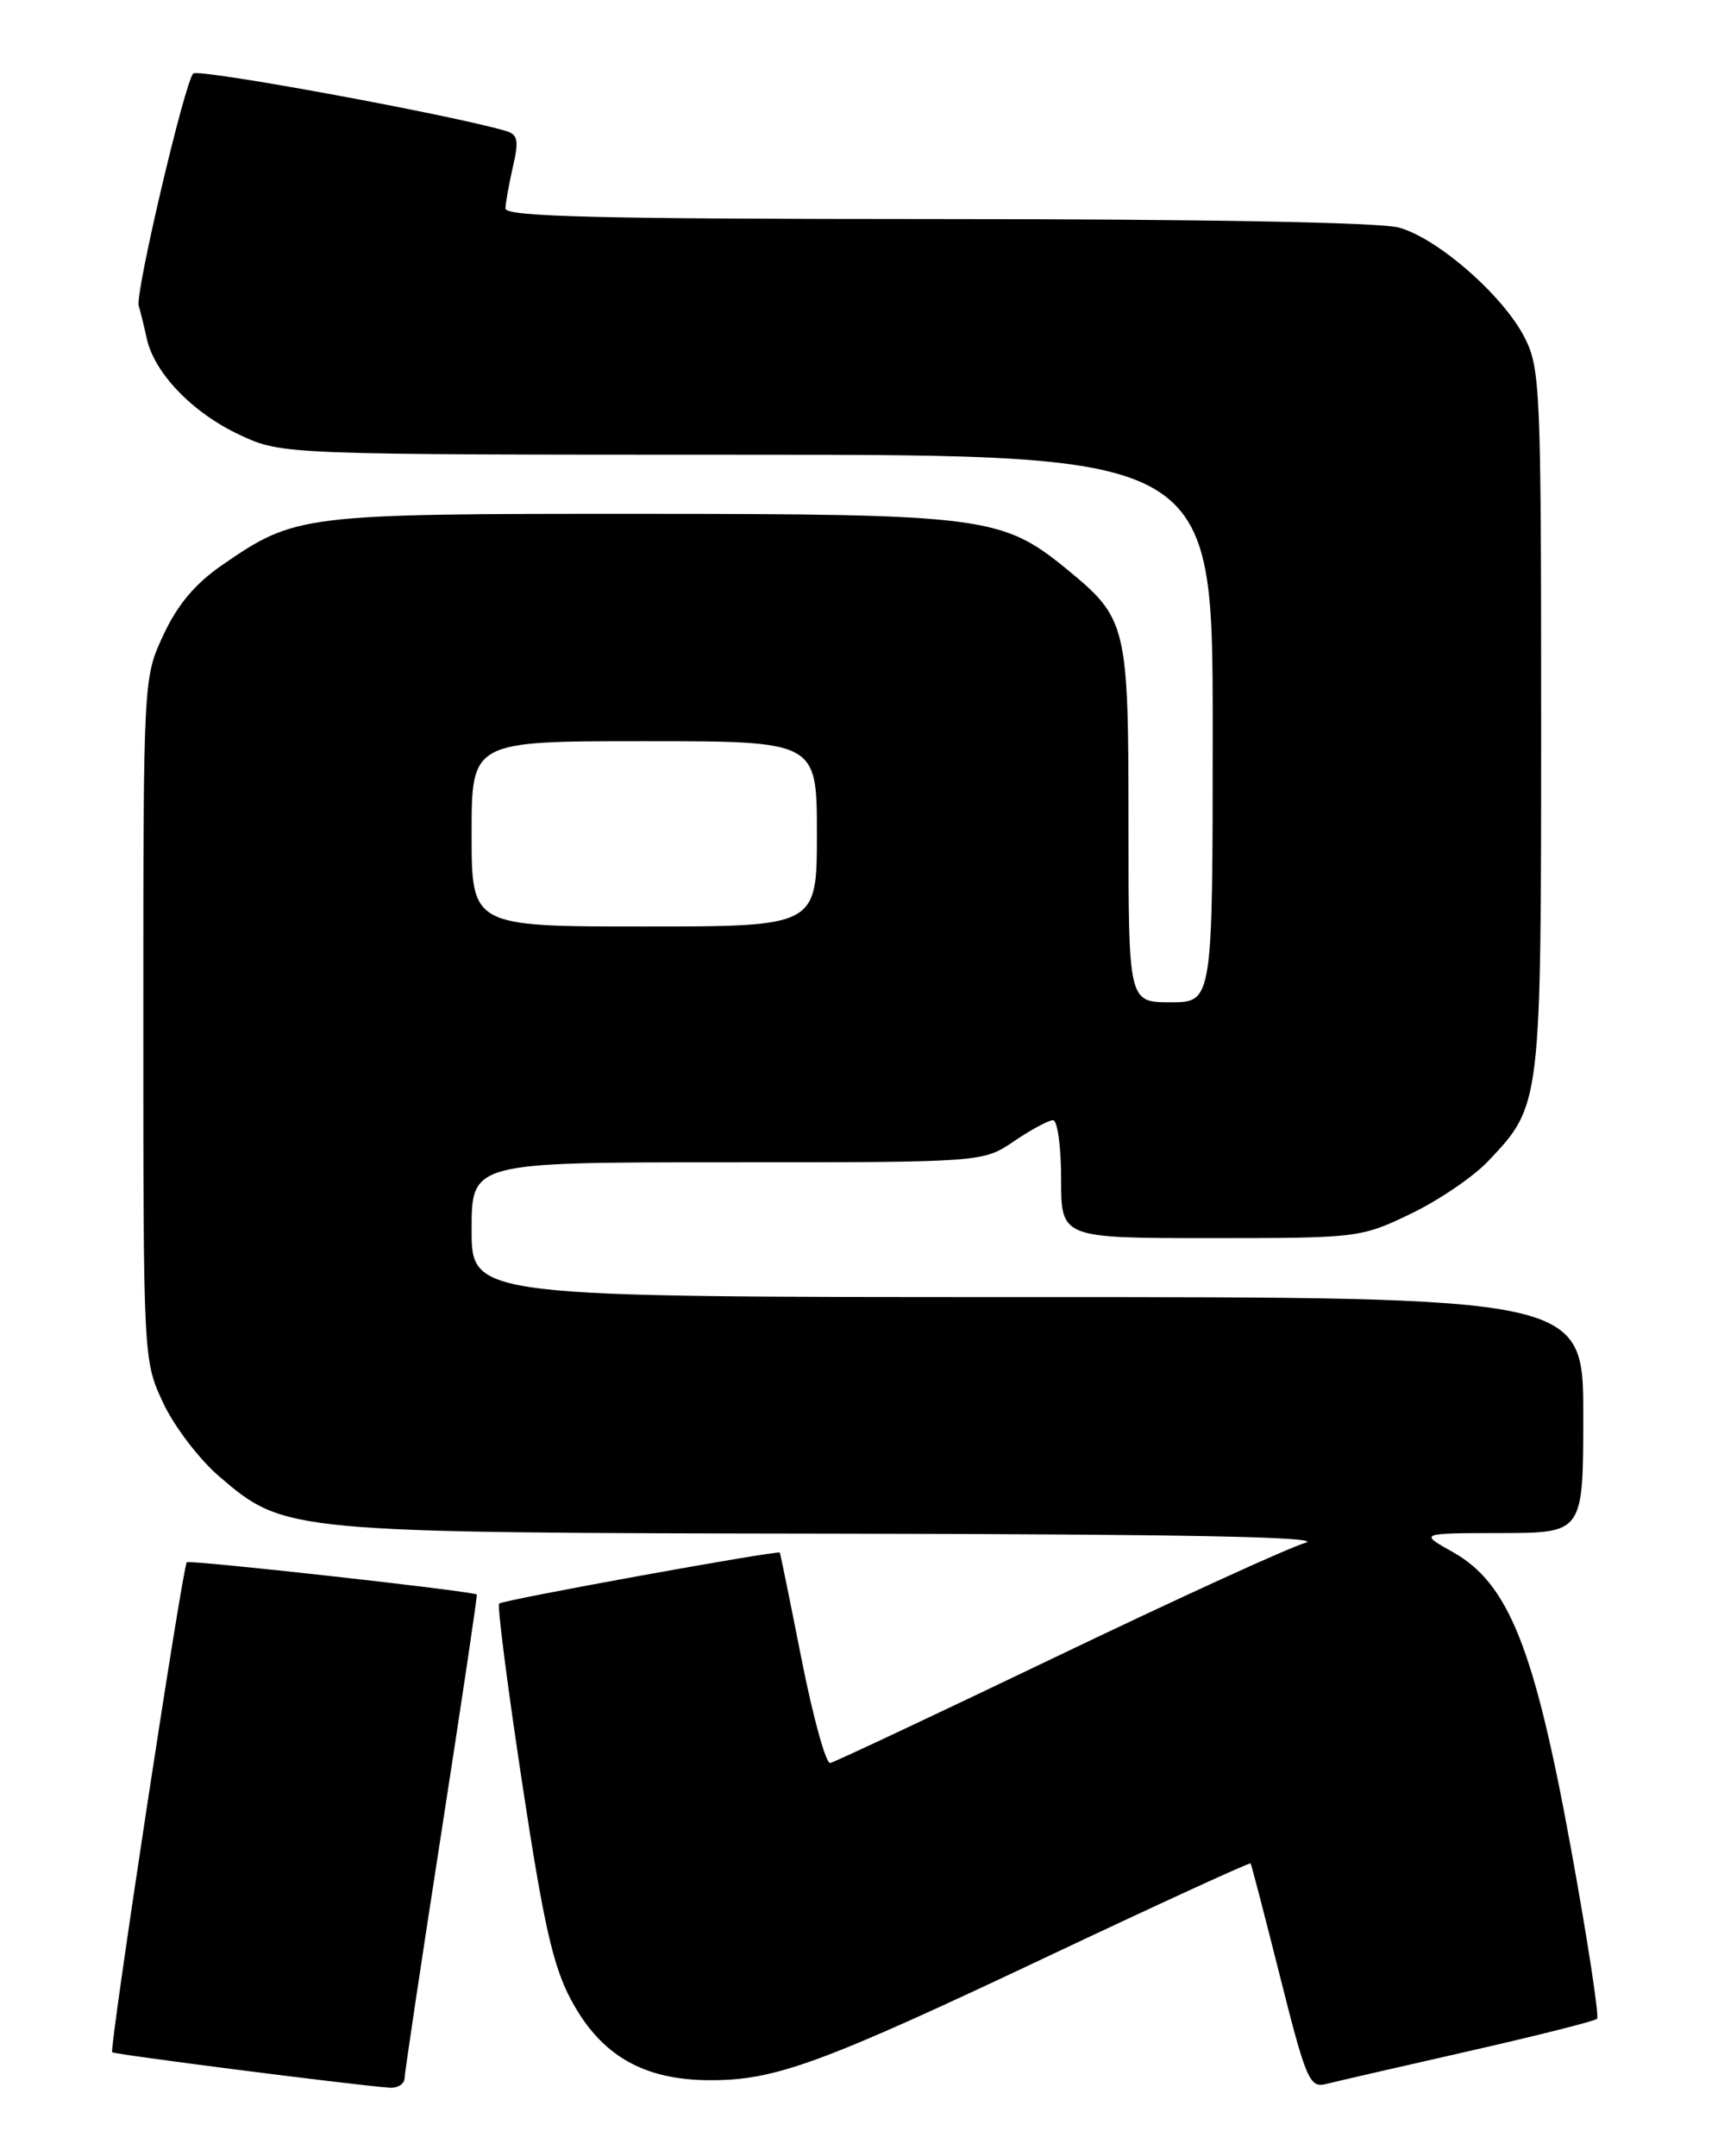 <?xml version="1.0" encoding="UTF-8" standalone="no"?>
<!DOCTYPE svg PUBLIC "-//W3C//DTD SVG 1.1//EN" "http://www.w3.org/Graphics/SVG/1.1/DTD/svg11.dtd" >
<svg xmlns="http://www.w3.org/2000/svg" xmlns:xlink="http://www.w3.org/1999/xlink" version="1.1" viewBox="0 0 204 256">
 <g >
 <path fill="currentColor"
d=" M 48.04 246.75 C 48.06 246.06 50.03 232.90 52.42 217.50 C 54.81 202.10 56.70 189.42 56.62 189.32 C 56.31 188.93 22.49 185.17 22.18 185.49 C 21.68 185.99 12.96 243.29 13.32 243.66 C 13.60 243.93 41.75 247.53 46.25 247.87 C 47.21 247.94 48.02 247.44 48.04 246.75 Z  M 174.33 243.55 C 182.48 241.70 189.37 239.96 189.64 239.69 C 189.91 239.42 188.51 230.27 186.52 219.35 C 182.20 195.66 179.12 187.97 172.50 184.27 C 168.50 182.03 168.50 182.03 178.25 182.02 C 188.00 182.00 188.00 182.00 188.00 168.00 C 188.00 154.00 188.00 154.00 122.00 154.00 C 56.00 154.00 56.00 154.00 56.00 146.00 C 56.00 138.00 56.00 138.00 86.36 138.00 C 116.72 138.00 116.72 138.00 120.40 135.50 C 122.43 134.12 124.52 133.00 125.04 133.00 C 125.57 133.00 126.00 136.15 126.00 140.00 C 126.00 147.00 126.00 147.00 143.75 147.00 C 161.25 147.00 161.59 146.96 167.50 144.12 C 170.80 142.54 174.94 139.73 176.70 137.87 C 183.01 131.22 183.00 131.31 183.00 85.49 C 183.00 46.19 182.89 43.71 181.04 40.08 C 178.50 35.10 170.73 28.30 166.12 27.02 C 163.91 26.40 142.54 26.01 111.25 26.01 C 70.91 26.00 60.01 25.73 60.02 24.75 C 60.04 24.06 60.44 21.83 60.91 19.78 C 61.62 16.72 61.49 15.98 60.14 15.57 C 53.88 13.69 23.51 8.10 22.94 8.73 C 21.91 9.86 16.03 34.88 16.47 36.30 C 16.67 36.96 17.10 38.70 17.42 40.17 C 18.31 44.29 22.89 49.04 28.46 51.63 C 33.50 53.98 33.50 53.98 88.75 53.99 C 144.00 54.00 144.00 54.00 144.00 86.50 C 144.00 119.00 144.00 119.00 139.00 119.00 C 134.00 119.00 134.00 119.00 134.00 97.95 C 134.00 74.15 133.83 73.45 126.66 67.57 C 119.01 61.31 116.82 61.02 75.88 61.01 C 35.75 61.00 35.11 61.08 26.39 67.08 C 23.19 69.28 21.08 71.79 19.41 75.37 C 17.02 80.50 17.02 80.50 17.02 121.00 C 17.02 161.43 17.02 161.51 19.37 166.56 C 20.67 169.34 23.66 173.26 26.01 175.28 C 33.84 181.98 33.96 181.99 99.65 182.09 C 140.79 182.15 157.45 182.48 155.00 183.18 C 153.07 183.73 139.80 189.80 125.50 196.66 C 111.20 203.52 99.08 209.22 98.58 209.32 C 98.07 209.42 96.54 203.88 95.18 197.00 C 93.82 190.12 92.66 184.43 92.60 184.34 C 92.40 184.03 59.70 189.96 59.27 190.39 C 59.03 190.63 60.26 200.21 62.00 211.67 C 64.54 228.45 65.67 233.47 67.83 237.48 C 71.36 244.05 76.40 246.96 84.28 246.98 C 92.08 247.01 97.54 245.00 124.91 232.05 C 137.78 225.97 148.40 221.10 148.50 221.24 C 148.60 221.38 150.18 227.45 152.01 234.73 C 155.07 246.90 155.51 247.91 157.42 247.44 C 158.56 247.15 166.17 245.40 174.33 243.55 Z  M 56.00 99.00 C 56.00 88.00 56.00 88.00 76.50 88.00 C 97.00 88.00 97.00 88.00 97.00 99.00 C 97.00 110.00 97.00 110.00 76.50 110.00 C 56.00 110.00 56.00 110.00 56.00 99.00 Z "/>
</g>
</svg>